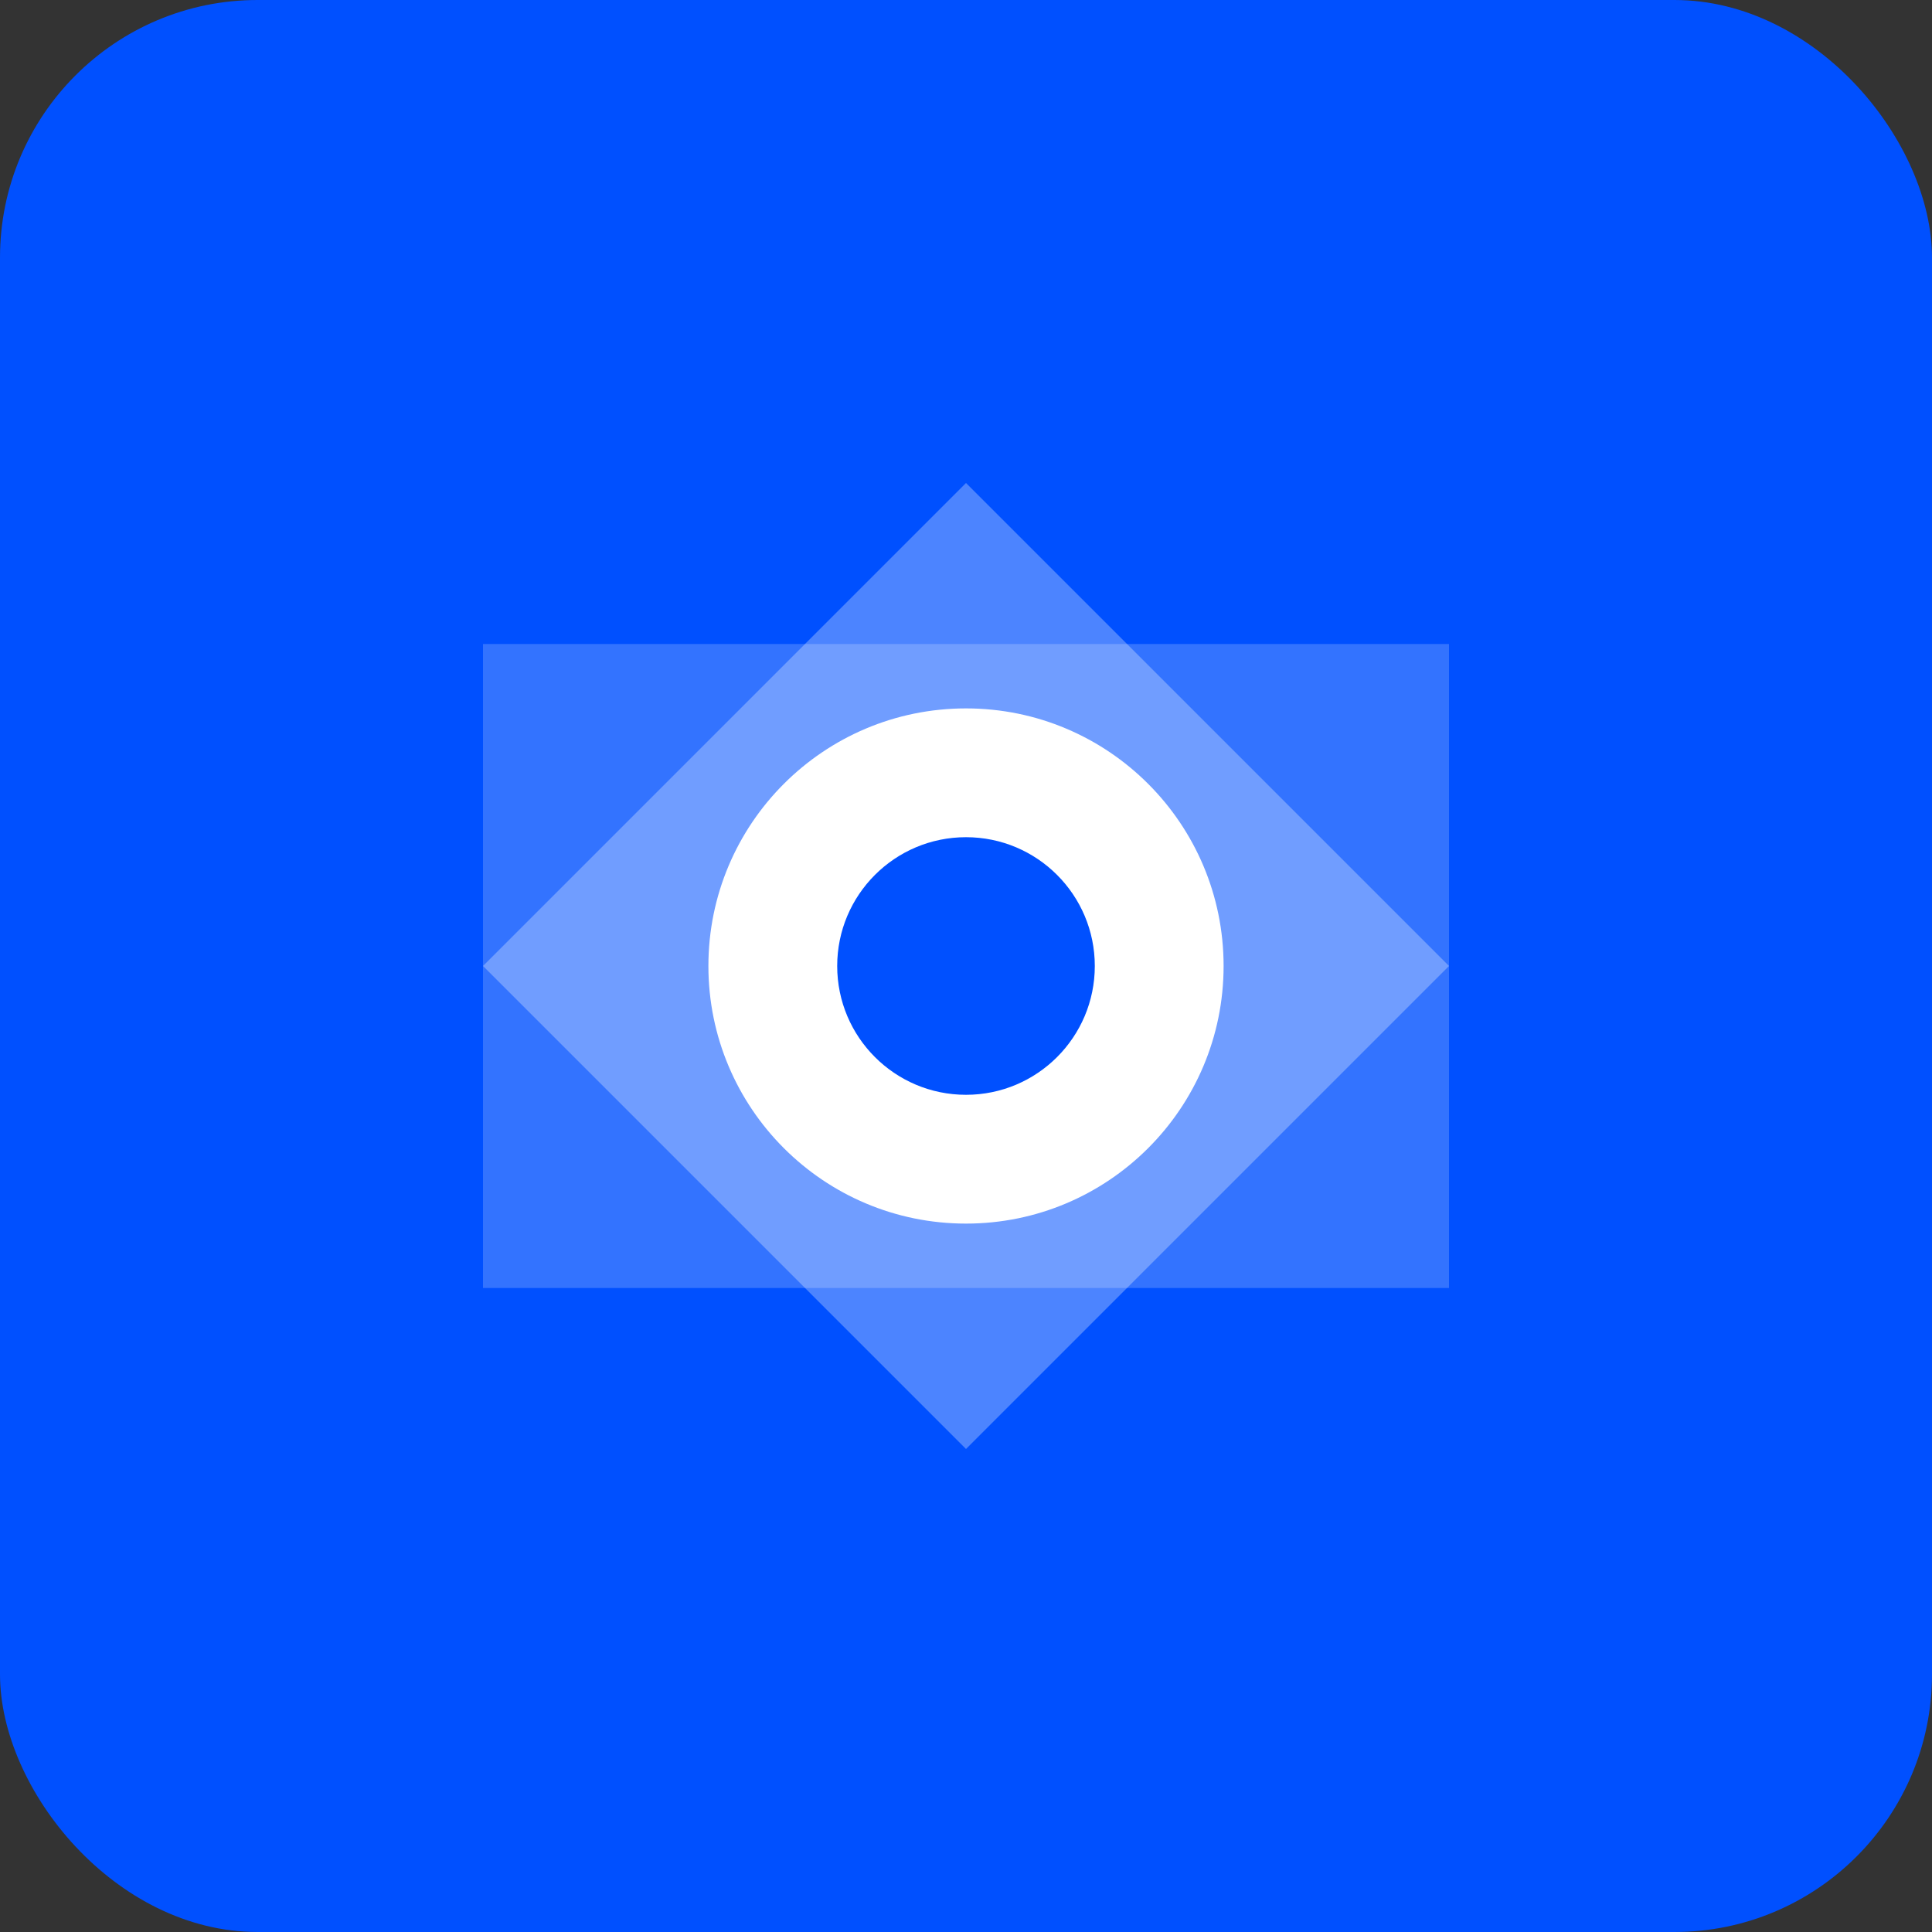 <?xml version="1.0" encoding="UTF-8"?>
<svg width="60" height="60" viewBox="0 0 60 60" fill="none" xmlns="http://www.w3.org/2000/svg">
  <rect x="0" y="0" width="60" height="60" fill="#333333" stroke="none"/>
  <rect width="60" height="60" rx="8" fill="#0050FF"/>
  <path d="M15 20H45V40H15V20Z" fill="white" fill-opacity="0.2"/>
  <path d="M30 15L45 30L30 45L15 30L30 15Z" fill="white" fill-opacity="0.3"/>
  <circle cx="30" cy="30" r="8" fill="white"/>
  <circle cx="30" cy="30" r="4" fill="#0050FF"/>
</svg>